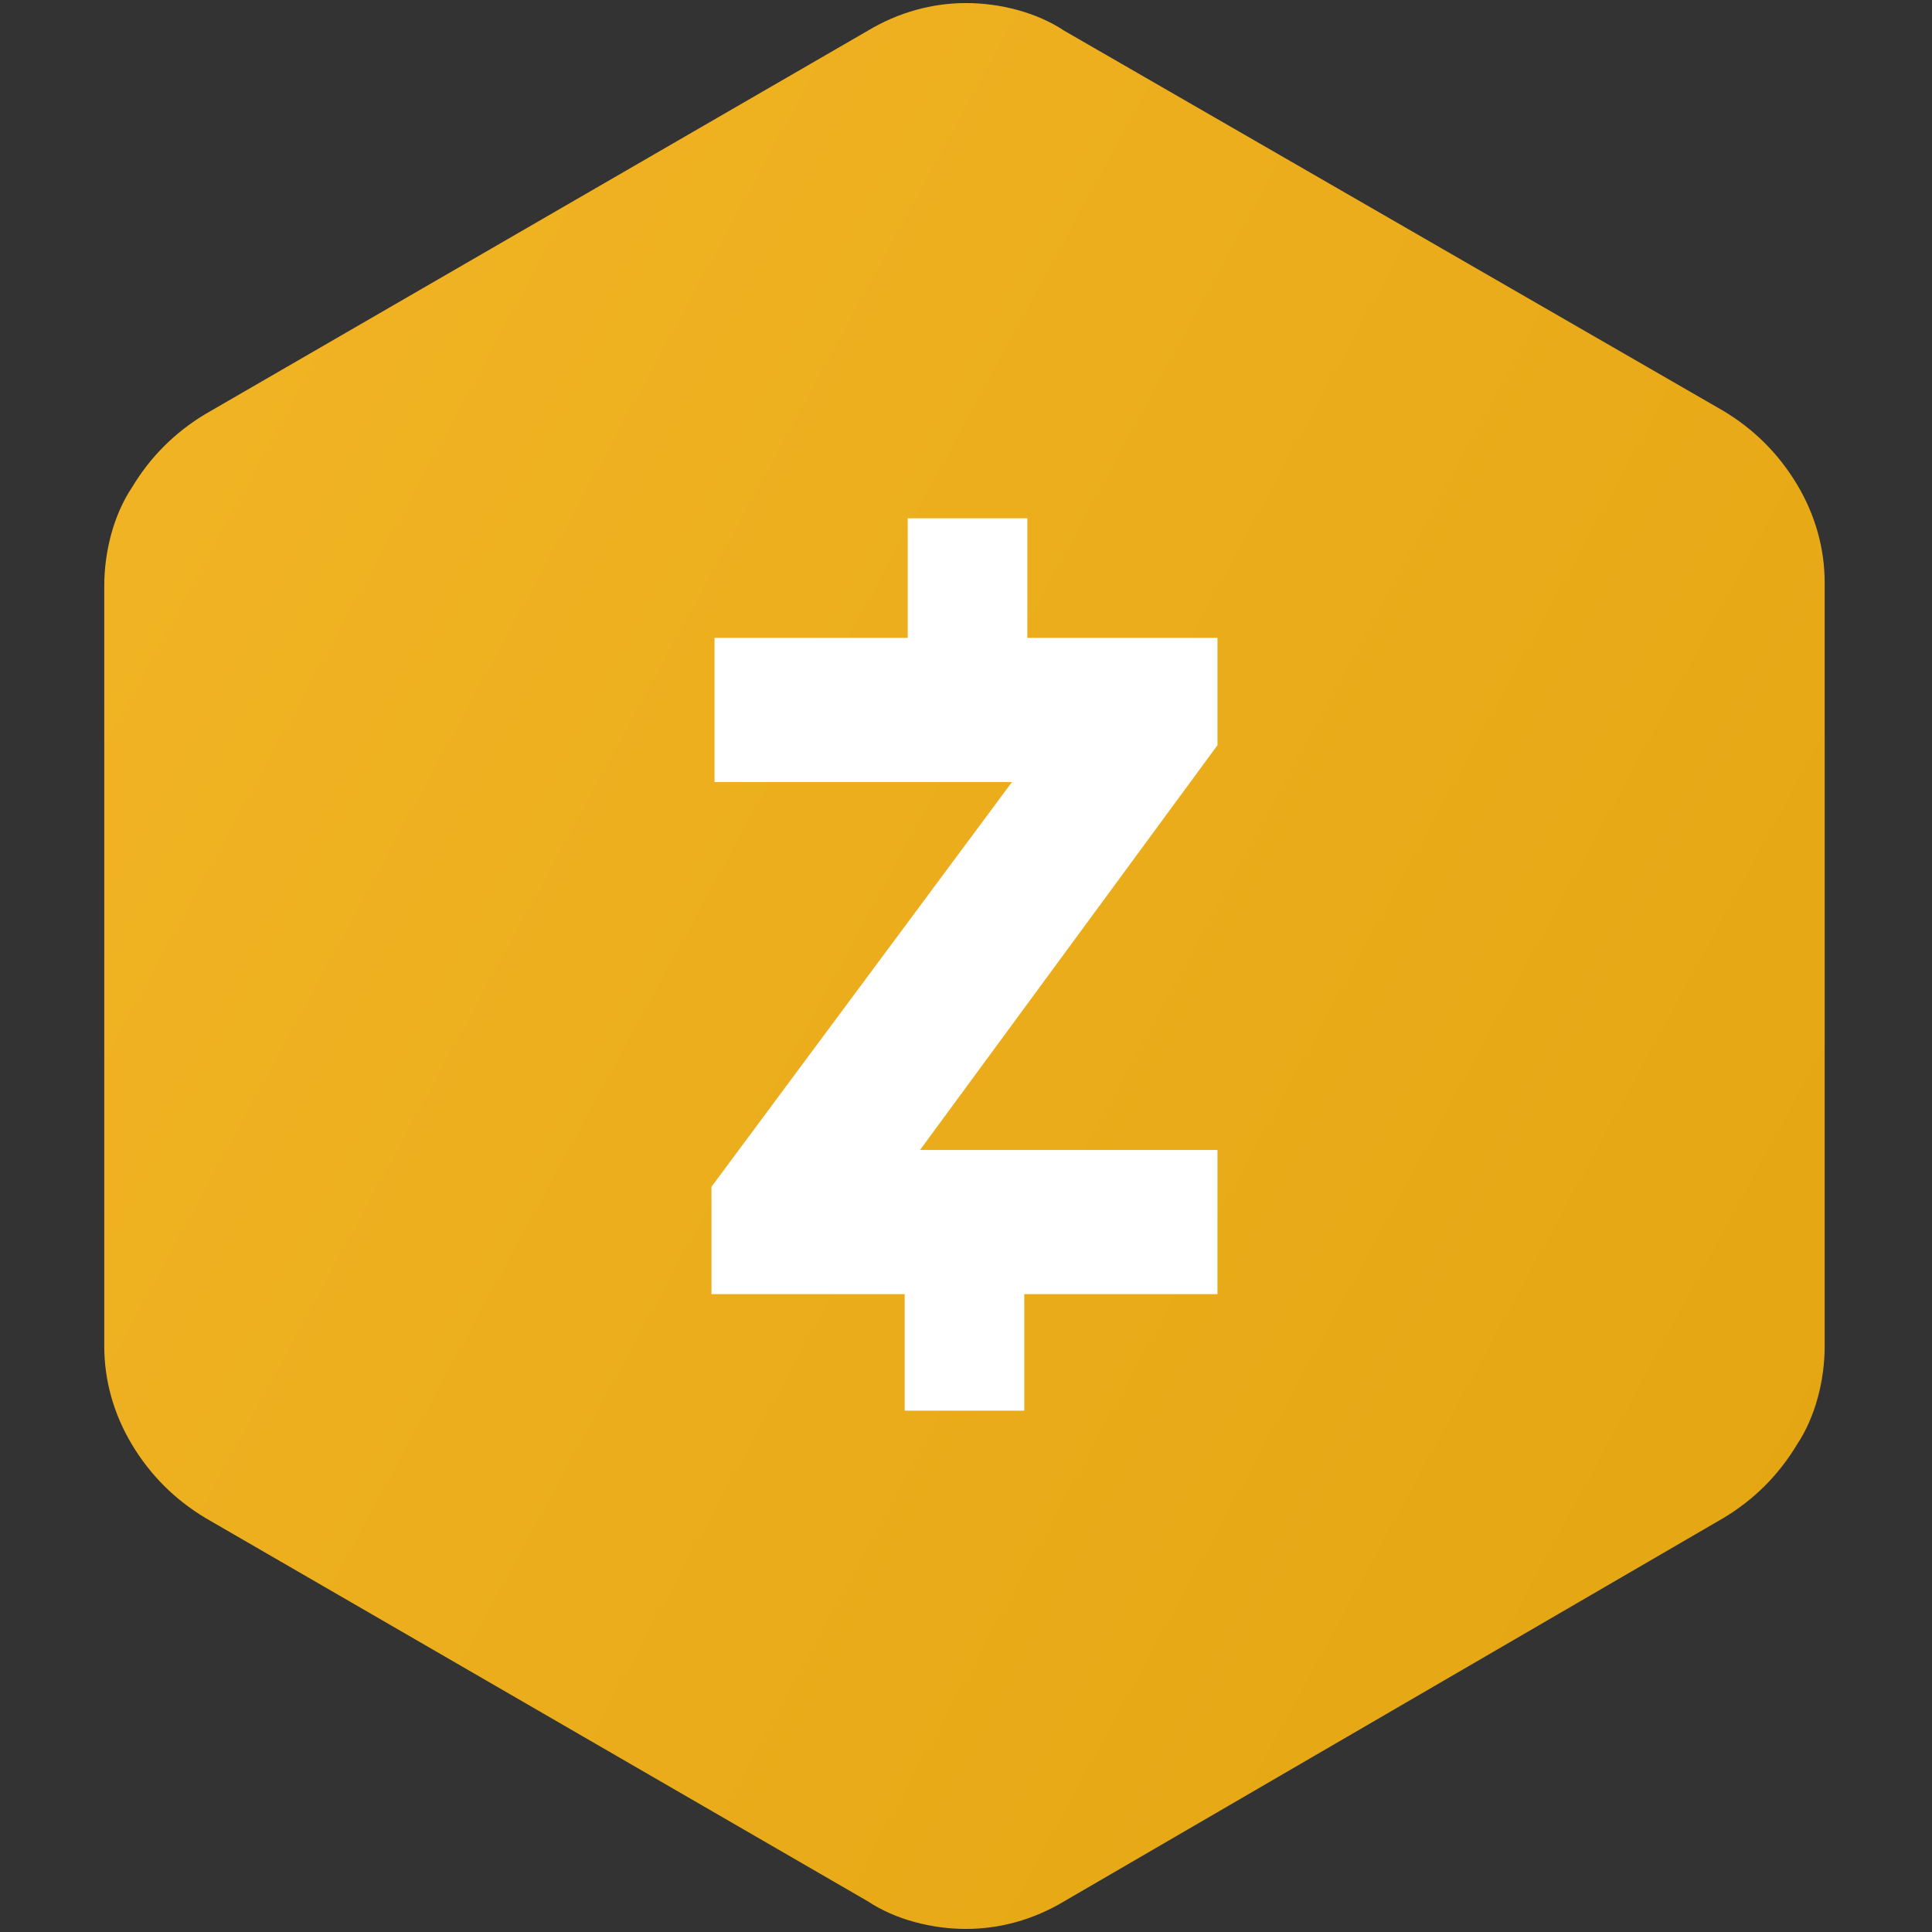 <?xml version="1.0" encoding="utf-8"?>
<!-- Generator: Adobe Illustrator 26.5.0, SVG Export Plug-In . SVG Version: 6.00 Build 0)  -->
<svg version="1.1" xmlns="http://www.w3.org/2000/svg" xmlns:xlink="http://www.w3.org/1999/xlink" x="0px" y="0px"
	 viewBox="0 0 63 63" style="enable-background:new 0 0 63 63;" xml:space="preserve">
<rect x="0" y="0" width="63" height="63" fill="#333333" stroke="none"/>
<style type="text/css">
	.st0{clip-path:url(#SVGID_00000173872717882594775510000016995766018017671857_);}
	.st1{fill-rule:evenodd;clip-rule:evenodd;fill:url(#SVGID_00000176740627562657515210000017108634369418102452_);}
	.st2{fill:#FFFFFF;}
</style>
<g id="Layer_1">
	<g>
		<g>
			<g>
				<defs>
					<rect id="SVGID_1_" x="-0.8" y="-0.9" width="64.7" height="64.7"/>
				</defs>
				<clipPath id="SVGID_00000069396463762367088430000015106725734436166273_">
					<use xlink:href="#SVGID_1_"  style="overflow:visible;"/>
				</clipPath>
				<g style="clip-path:url(#SVGID_00000069396463762367088430000015106725734436166273_);">
					
						<linearGradient id="SVGID_00000157304789258991701000000001017516889533171628_" gradientUnits="userSpaceOnUse" x1="-12.582" y1="56.545" x2="73.564" y2="9.578" gradientTransform="matrix(1 0 0 -1 0 64)">
						<stop  offset="0" style="stop-color:#F4B728"/>
						<stop  offset="1" style="stop-color:#E2A30F"/>
					</linearGradient>
					<path style="fill-rule:evenodd;clip-rule:evenodd;fill:url(#SVGID_00000157304789258991701000000001017516889533171628_);" d="
						M34.7,1l21.5,12.4c1,0.6,1.8,1.4,2.4,2.4c0.6,1,0.9,2.1,0.9,3.2v24.9c0,1.1-0.3,2.3-0.9,3.2c-0.6,1-1.4,1.8-2.4,2.4L34.7,62
						c-1,0.6-2.1,0.9-3.2,0.9c-1.1,0-2.3-0.3-3.2-0.9L6.7,49.5c-1-0.6-1.8-1.4-2.4-2.4c-0.6-1-0.9-2.1-0.9-3.2V19.1
						c0-1.1,0.3-2.3,0.9-3.2c0.6-1,1.4-1.8,2.4-2.4L28.3,1c1-0.6,2.1-0.9,3.2-0.9C32.6,0.1,33.8,0.4,34.7,1z"/>
					<path class="st2" d="M33.4,20.8h6.3v3.5L30,37.5h9.7v4.7h-6.3v3.8h-3.9v-3.8h-6.3v-3.5L33,25.5h-9.7v-4.7h6.3v-3.9h3.9V20.8z"
						/>
				</g>
			</g>
		</g>
	</g>
</g>
<g id="Layer_2">
</g>
</svg>
